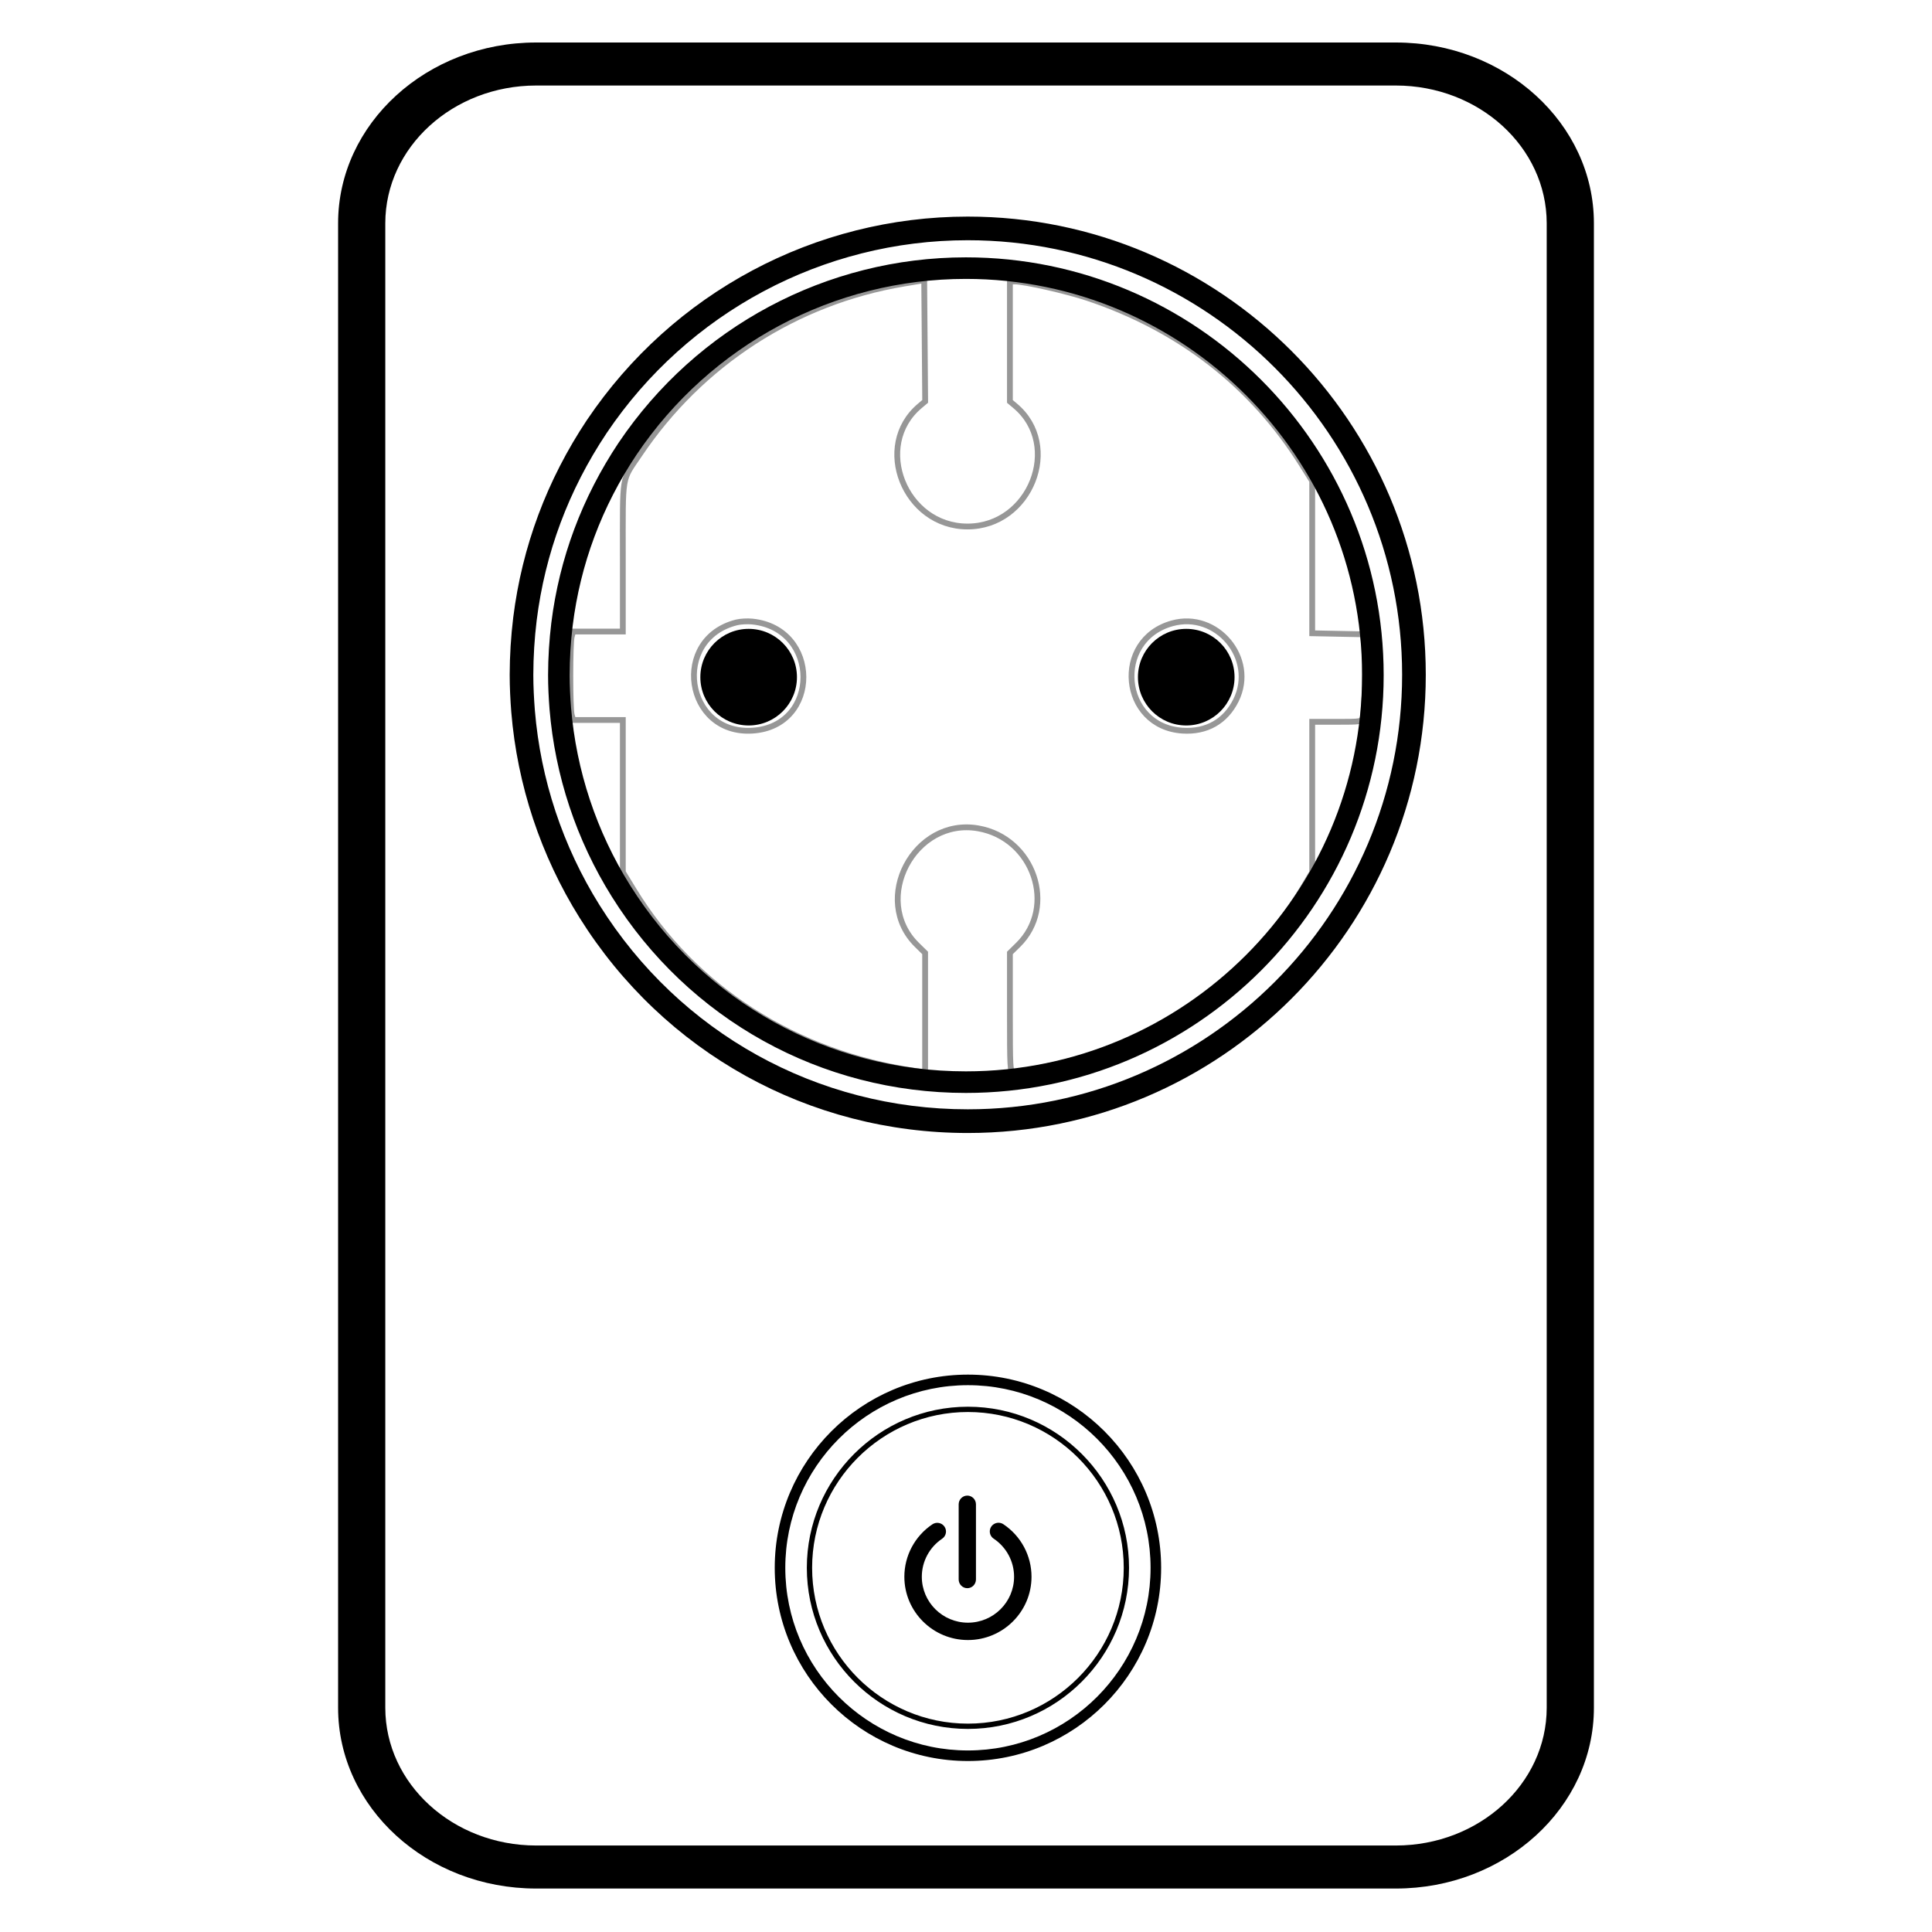 <?xml version="1.0" encoding="UTF-8"?>
<svg width="2000px" height="2000px" viewBox="0 0 2000 2000" version="1.1" xmlns="http://www.w3.org/2000/svg" xmlns:xlink="http://www.w3.org/1999/xlink">
    <!-- Generator: Sketch 51.3 (57544) - http://www.bohemiancoding.com/sketch -->
    <title>f_button</title>
    <desc>Created with Sketch.</desc>
    <defs></defs>
    <g id="Page-1" stroke="none" stroke-width="1" fill="none" fill-rule="evenodd">
        <g id="sockets" transform="translate(-4868, -2443)" fill="#000000" fill-rule="nonzero">
            <g id="f_button" transform="translate(5218, 2487)">
                <path d="M1095.03,0 L204.97,0 C91.898,0 0,83.928 0,187.102 L0,1723.898 C0,1827.129 91.96,1911 204.97,1911 L1095.03,1911 C1208.102,1911 1300,1827.072 1300,1723.898 L1300,187.032 C1300,83.857 1208.04,0 1095.03,0 Z M1251.147,1723.954 C1251.044,1802.63 1181.206,1866.384 1095.03,1866.469 L204.97,1866.469 C118.794,1866.384 48.956,1802.63 48.853,1723.954 L48.853,187.032 C48.964,108.361 118.8,44.616 204.97,44.531 L1095.03,44.531 C1181.206,44.616 1251.044,108.37 1251.147,187.046 L1251.147,1723.954 Z" id="Shape"></path>
                <g id="power" transform="translate(452, 1379)">
                    <path d="M200.003,400 C89.721,400 0,310.283 0,200.006 C0,89.729 89.718,0 200.003,0 C310.288,0 400,89.717 400,200.006 C400,310.295 310.285,400 200.003,400 Z M200.003,10.932 C95.749,10.932 10.933,95.747 10.933,200.006 C10.933,304.265 95.749,389.068 200.003,389.068 C304.257,389.068 389.067,304.253 389.067,200.006 C389.067,95.759 304.251,10.932 200.003,10.932 Z" id="Shape"></path>
                    <path d="M200,366.773 C108.039,366.773 33.227,291.963 33.227,200.004 C33.227,108.046 108.039,33.227 200,33.227 C291.961,33.227 366.773,108.037 366.773,199.996 C366.773,291.954 291.961,366.773 200,366.773 Z M200,38.709 C111.058,38.709 38.7,111.062 38.7,200.004 C38.7,288.947 111.058,361.3 200,361.3 C288.942,361.3 361.3,288.947 361.3,200.004 C361.3,111.062 288.942,38.709 200,38.709 Z" id="Shape"></path>
                    <path d="M236.71,154.885 C234.032,153.093 230.597,152.858 227.698,154.269 C224.799,155.681 222.877,158.524 222.656,161.728 C222.435,164.932 223.949,168.009 226.627,169.802 C239.849,178.627 247.779,193.431 247.771,209.274 C247.771,235.477 226.344,256.795 200.009,256.795 C173.674,256.795 152.262,235.475 152.262,209.271 C152.258,193.466 160.154,178.694 173.326,169.861 C177.459,167.079 178.543,161.489 175.747,157.377 C172.951,153.264 167.334,152.186 163.2,154.968 C145.052,167.141 134.177,187.497 134.185,209.274 C134.185,245.386 163.716,274.76 200,274.76 C236.284,274.76 265.815,245.377 265.815,209.274 C265.834,187.45 254.919,167.052 236.71,154.885 Z" id="Shape"></path>
                    <path d="M199.361,221.086 C201.734,221.086 204.01,220.132 205.688,218.433 C207.365,216.734 208.307,214.431 208.307,212.029 L208.307,134.294 C208.307,129.294 204.302,125.24 199.361,125.24 C194.42,125.24 190.415,129.294 190.415,134.294 L190.415,212.029 C190.415,214.431 191.357,216.734 193.034,218.433 C194.712,220.132 196.988,221.086 199.361,221.086 Z" id="Shape"></path>
                </g>
                <path d="M651.812,1128.875 C487.495,1128.875 337.277,1045.589 249.971,906.054 C209.773,841.765 185.535,768.787 179.282,693.216 C178.296,680.515 177.628,667.529 177.628,654.543 C177.675,634.715 178.901,614.907 181.297,595.224 C190.455,521.802 216.165,453.004 257.661,390.682 L257.726,390.617 C346.457,258.862 493.761,180.212 651.812,180.212 C913.272,180.212 1125.963,393.017 1125.963,654.576 C1125.963,916.136 913.272,1128.875 651.812,1128.875 Z M278.003,404.304 C238.567,463.404 214.237,528.651 205.561,598.271 C203.292,616.958 202.133,635.763 202.089,654.587 C202.089,666.937 202.757,679.288 203.688,691.32 C209.608,762.961 232.588,832.142 270.707,893.079 C353.589,1025.36 495.996,1104.36 651.812,1104.36 C899.754,1104.36 1101.469,902.569 1101.469,654.532 C1101.469,406.496 899.743,204.682 651.812,204.682 C501.955,204.682 362.21,279.288 278.003,404.304 Z" id="Shape"></path>
                <g id="type_f" transform="translate(217, 222)">
                    <g id="SVG-Layer" transform="translate(23, 24)" fill-opacity="0" stroke="#979797" stroke-width="6">
                        <g id="svg">
                            <g id="svgg">
                                <path d="M411.571,255.03 C476.653,255.03 509.808,171.28 460.986,130.211 L455.459,125.561 L455.459,63.442 L455.459,1.321 L460.465,1.321 C470.552,1.321 514.249,11.236 535.6,18.369 C631.061,50.265 706.112,108.566 757.747,190.941 L768.391,207.925 L768.391,286.744 L768.391,365.564 L794.623,366.093 L820.855,366.625 L822.415,378.072 C824.098,390.414 822.869,445.898 820.754,452.944 C819.503,457.118 818.758,457.236 793.929,457.236 L768.391,457.236 L768.391,535.098 L768.391,612.961 L758.599,629.385 C706.594,716.6 615.52,783.752 514.882,809.089 C496.4,813.742 465.03,819.662 458.797,819.674 C455.686,819.679 455.459,815.477 455.459,758.078 L455.459,696.481 L463.899,688.2 C504.336,648.524 480.151,577.638 422.727,567.526 C356.374,555.842 311.425,641.282 359.244,688.2 L367.684,696.481 L367.684,758.297 L367.684,820.113 L358.62,818.817 C233.748,800.965 128.268,733.399 66.076,631.425 L54.749,612.851 L54.749,534.09 L54.749,455.33 L29.027,455.33 L3.301,455.33 L1.834,450.083 C-0.073,443.259 -0.073,375.835 1.834,369.01 L3.301,363.764 L29.027,363.764 L54.749,363.764 L54.749,286.411 C54.749,199.048 53.209,208.51 71.981,180.569 C135.576,85.902 233.81,22.386 345.739,3.566 L366.729,0.036 L367.233,62.776 L367.734,125.519 L362.182,130.191 C313.332,171.28 346.467,255.03 411.571,255.03 Z M172.547,354.302 C104.43,371.205 119.111,470.922 189.043,466.356 C259.44,461.76 259.14,360.545 188.71,353.429 C183.773,352.928 176.498,353.322 172.547,354.302 Z M623.375,355.29 C561.577,372.403 570.247,462.188 634.1,466.356 C659.086,467.988 678.751,456.785 689.574,434.754 C710.724,391.699 669.704,342.461 623.375,355.29 Z" id="path0"></path>
                            </g>
                        </g>
                    </g>
                    <circle id="Oval" cx="208" cy="435" r="50"></circle>
                    <circle id="Oval" cx="661" cy="435" r="50"></circle>
                    <path d="M432.885,865.41 C283.008,865.41 145.99,789.47 66.356,662.24 C29.69,603.621 7.583,537.079 1.879,468.172 C0.979,456.591 0.37,444.751 0.37,432.91 C0.414,414.83 1.531,396.769 3.717,378.823 C12.07,311.875 35.521,249.144 73.37,192.319 L73.43,192.259 C154.364,72.124 288.723,0.41 432.885,0.41 C671.369,0.41 865.37,194.447 865.37,432.94 C865.37,671.432 671.369,865.41 432.885,865.41 Z M91.925,204.739 C55.954,258.627 33.763,318.12 25.849,381.6 C23.779,398.639 22.722,415.786 22.682,432.95 C22.682,444.211 23.291,455.472 24.14,466.444 C29.54,531.766 50.501,594.846 85.27,650.409 C160.868,771.024 290.762,843.058 432.885,843.058 C659.039,843.058 843.028,659.062 843.028,432.9 C843.028,206.738 659.029,22.722 432.885,22.722 C296.197,22.722 168.732,90.749 91.925,204.739 Z" id="Shape"></path>
                </g>
            </g>
        </g>
    </g>
</svg>